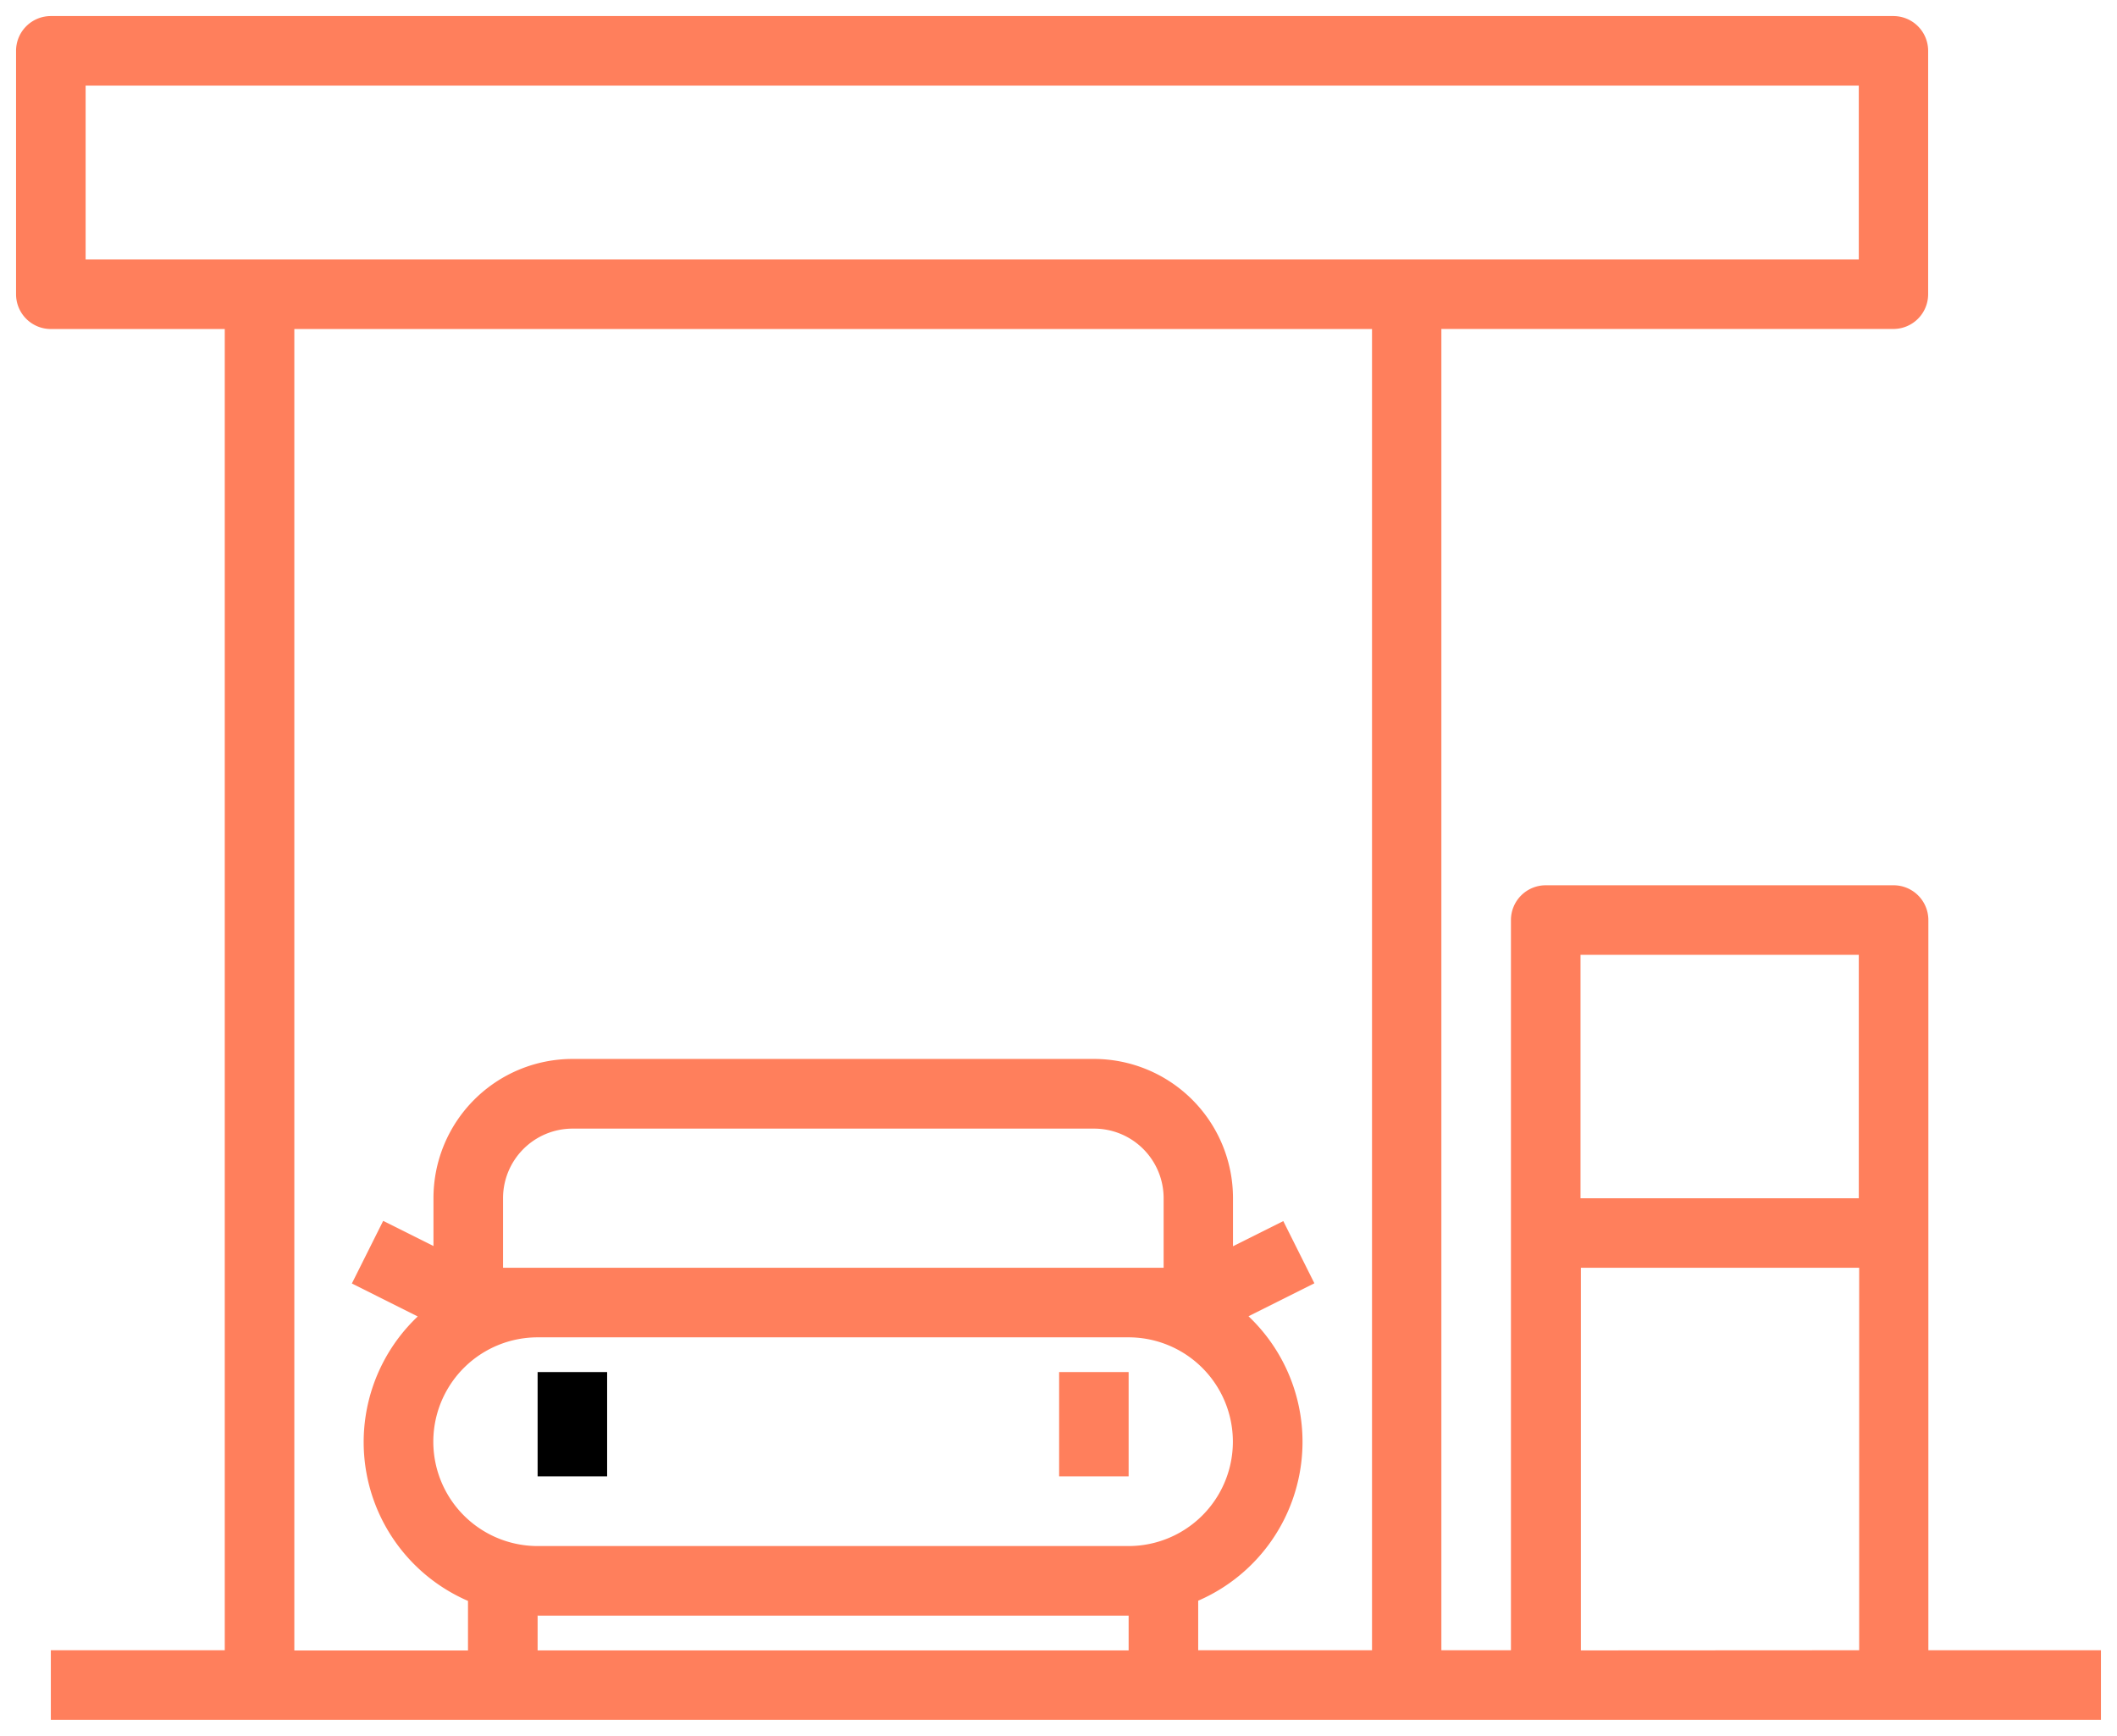 <svg xmlns="http://www.w3.org/2000/svg" width="39.559" height="32.435" viewBox="0 0 39.559 32.435"><defs></defs><g transform="translate(0.3 -3.717)"><g transform="translate(0 4.017)"><path class="a" d="M35.734,34.553V20.909a.65.65,0,0,0-.65-.65h-6.5a.65.65,0,0,0-.65.65V34.553h-1.3V9.864h8.446a.65.65,0,0,0,.65-.65V4.667a.65.65,0,0,0-.65-.65H.65a.65.65,0,0,0-.65.65V9.215a.65.65,0,0,0,.65.65H3.9V34.553H.65v1.3H38.959v-1.3Zm-6.5-12.994h5.2v4.548h-5.2ZM1.3,8.565V5.316H34.434V8.565H1.3Zm3.9,1.3H25.338V34.553H22.09v-.926a3.234,3.234,0,0,0,.94-5.315l1.231-.616-.581-1.162-.94.47v-.9a2.6,2.6,0,0,0-2.6-2.6H10.4a2.6,2.6,0,0,0-2.6,2.6V27l-.94-.47L6.275,27.7l1.231.616a3.233,3.233,0,0,0,.939,5.315v.926H5.2ZM9.1,27.406v-1.3a1.3,1.3,0,0,1,1.305-1.3h9.734a1.3,1.3,0,0,1,1.305,1.3v1.3H9.1Zm.652,1.3H20.788a1.949,1.949,0,1,1,0,3.9H9.747a1.949,1.949,0,1,1,0-3.9Zm0,5.2H20.79v.65H9.746V33.9Zm19.489.65V27.406h5.2v7.147Z" fill="#FF7F5C" transform="translate(0 -4.017)"/><rect class="a" width="1.299" height="1.949" transform="translate(9.746 25.338)"/><rect fill="#FF7F5C" class="a" width="1.299" height="1.949" transform="translate(19.491 25.338)"/></g></g></svg>